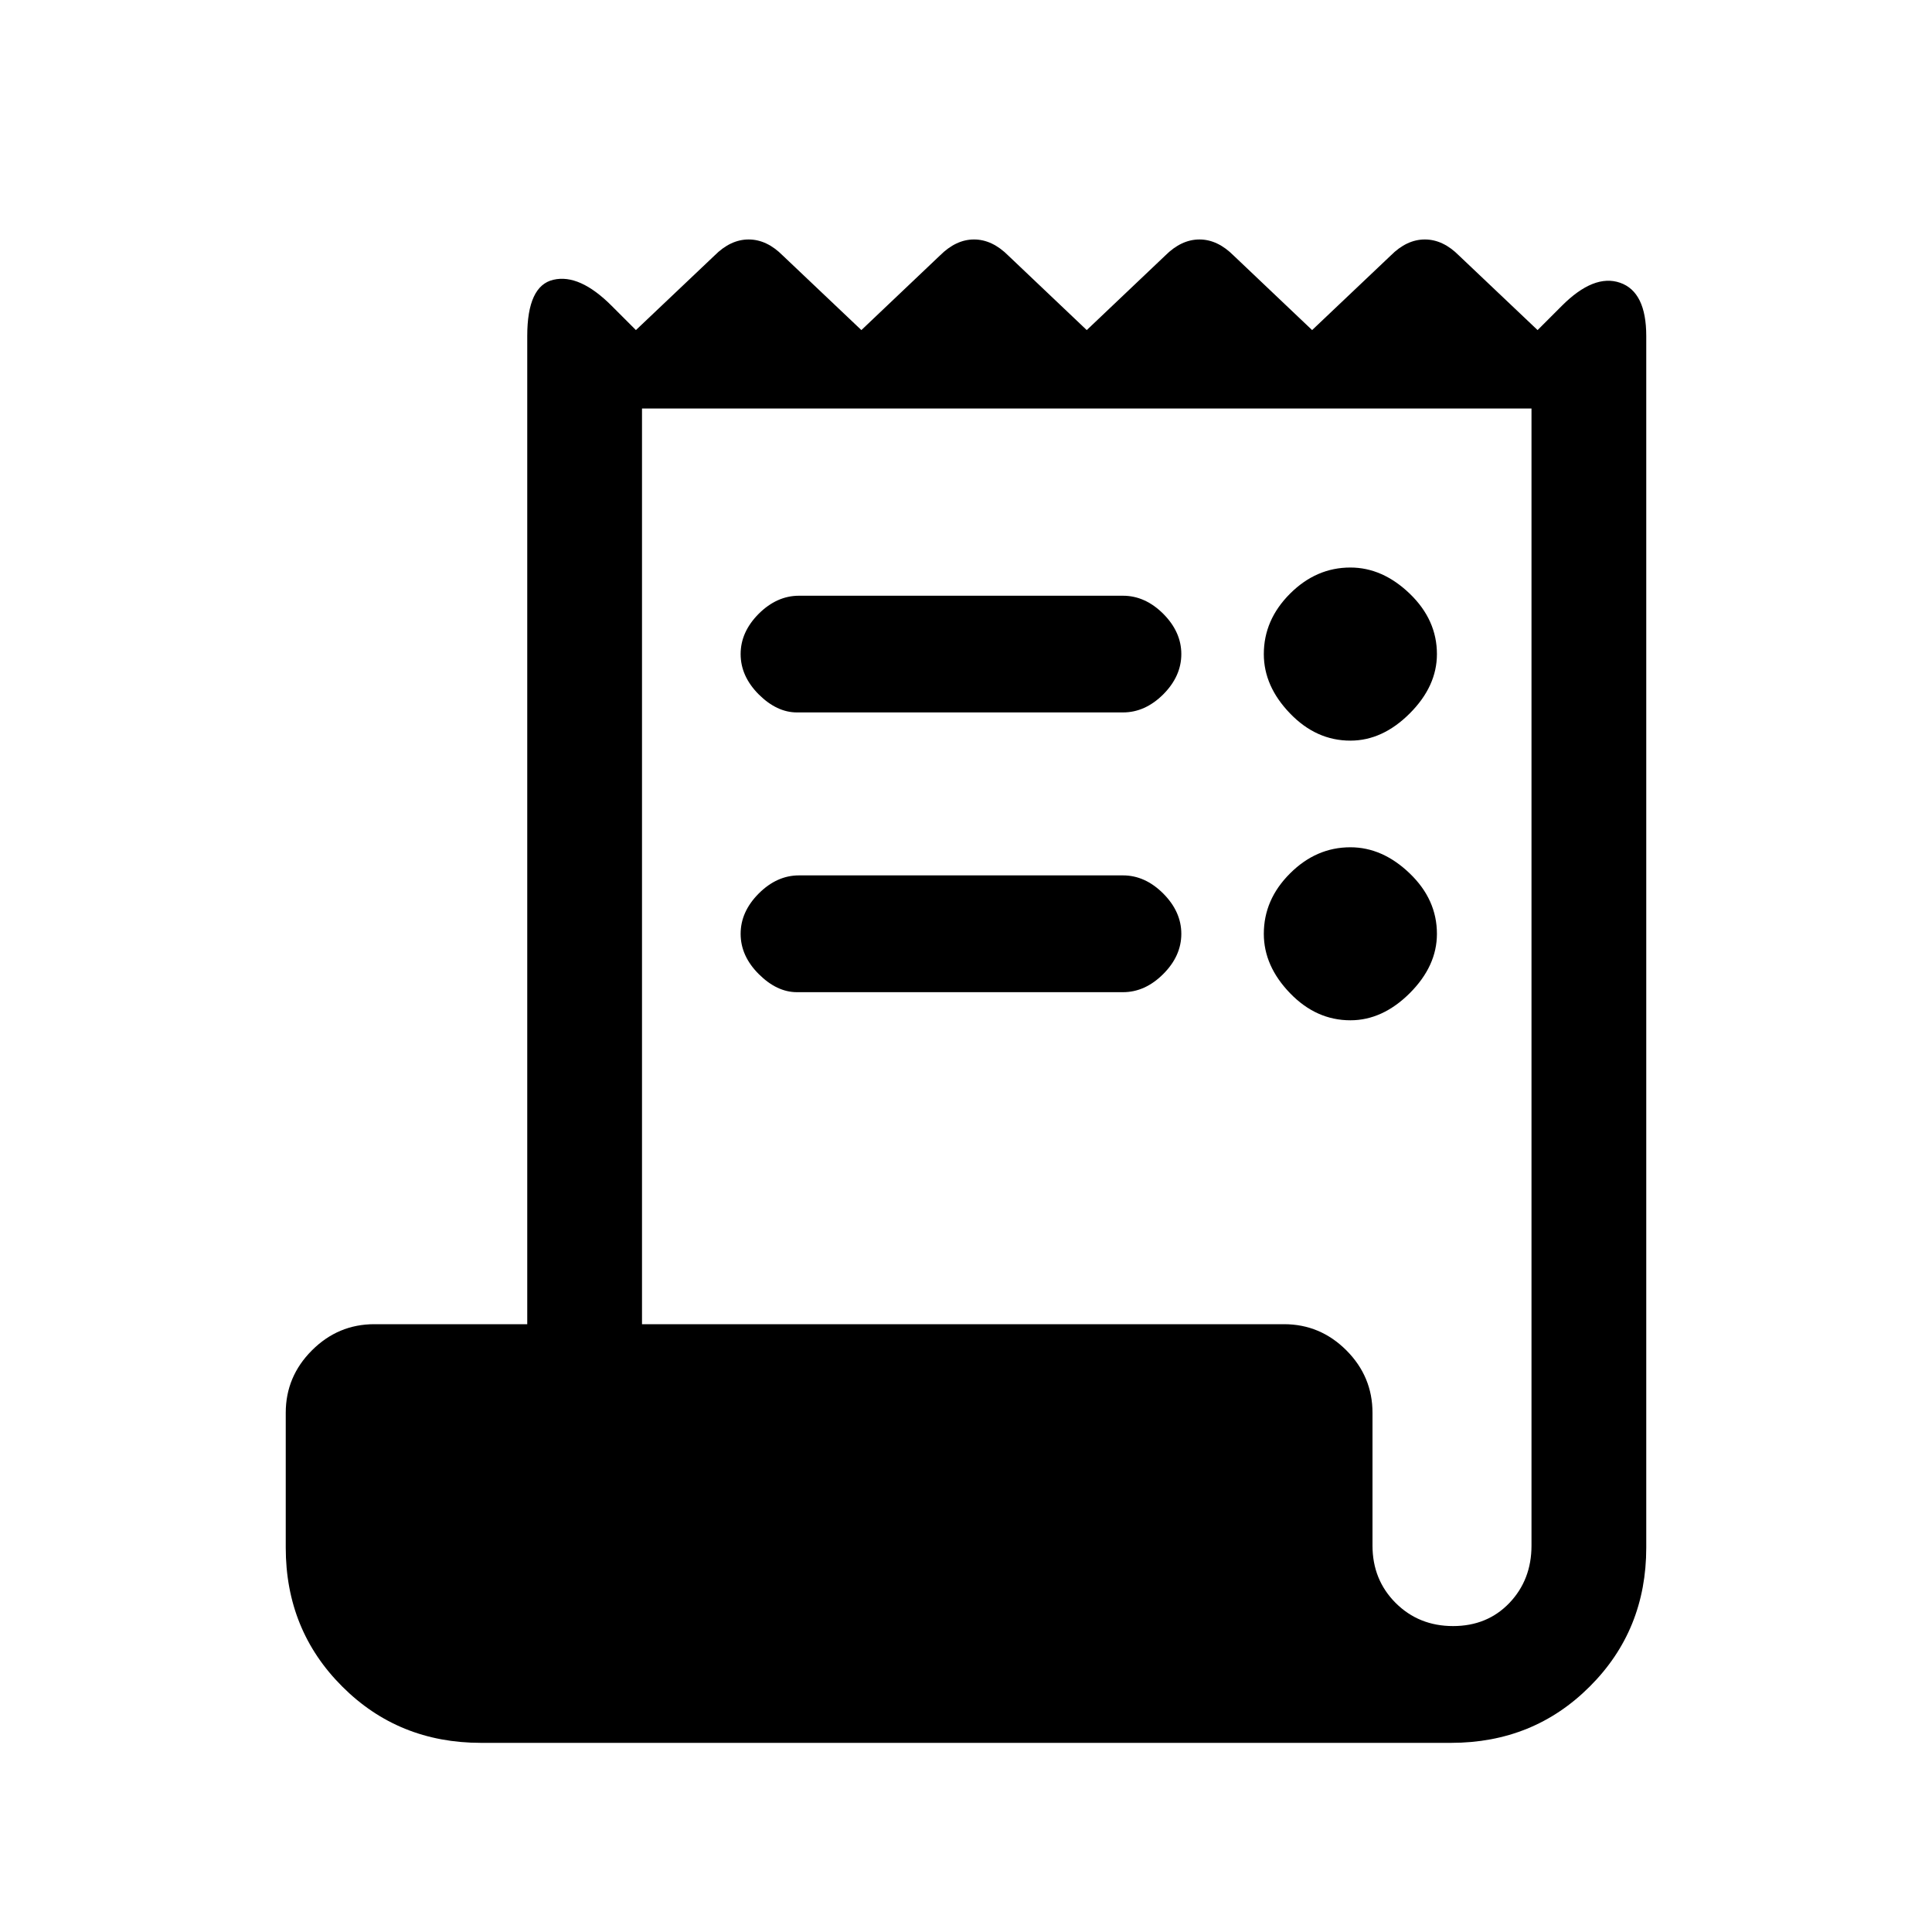 <svg xmlns="http://www.w3.org/2000/svg" height="20" width="20"><path d="M4.979 18.042q-.854 0-1.437-.584-.584-.583-.584-1.437v-1.396q0-.375.271-.646t.646-.271h1.583V3.479q0-.521.271-.583.271-.063.604.271l.25.25.813-.771q.166-.167.354-.167.188 0 .354.167l.813.771.812-.771q.167-.167.354-.167.188 0 .355.167l.812.771.812-.771q.167-.167.355-.167.187 0 .354.167l.812.771.813-.771q.166-.167.354-.167.188 0 .354.167l.813.771.25-.25q.333-.334.604-.24.271.094.271.552v12.542q0 .854-.584 1.437-.583.584-1.437.584Zm10.063-1.209q.354 0 .583-.239.229-.24.229-.594V4.229H6.646v9.479h6.646q.375 0 .646.271.27.271.27.646V16q0 .354.24.594.24.239.594.239ZM8.25 7.375q-.208 0-.396-.187-.187-.188-.187-.417 0-.229.187-.417.188-.187.417-.187h3.354q.229 0 .417.187.187.188.187.417 0 .229-.187.417-.188.187-.417.187Zm0 2.896q-.208 0-.396-.188-.187-.187-.187-.416 0-.229.187-.417.188-.188.417-.188h3.354q.229 0 .417.188.187.188.187.417 0 .229-.187.416-.188.188-.417.188Zm5.729-2.604q-.354 0-.625-.282-.271-.281-.271-.614 0-.354.271-.625t.625-.271q.333 0 .615.271.281.271.281.625 0 .333-.281.614-.282.282-.615.282Zm0 2.895q-.354 0-.625-.281t-.271-.614q0-.355.271-.625.271-.271.625-.271.333 0 .615.271.281.27.281.625 0 .333-.281.614-.282.281-.615.281Z"/></svg>